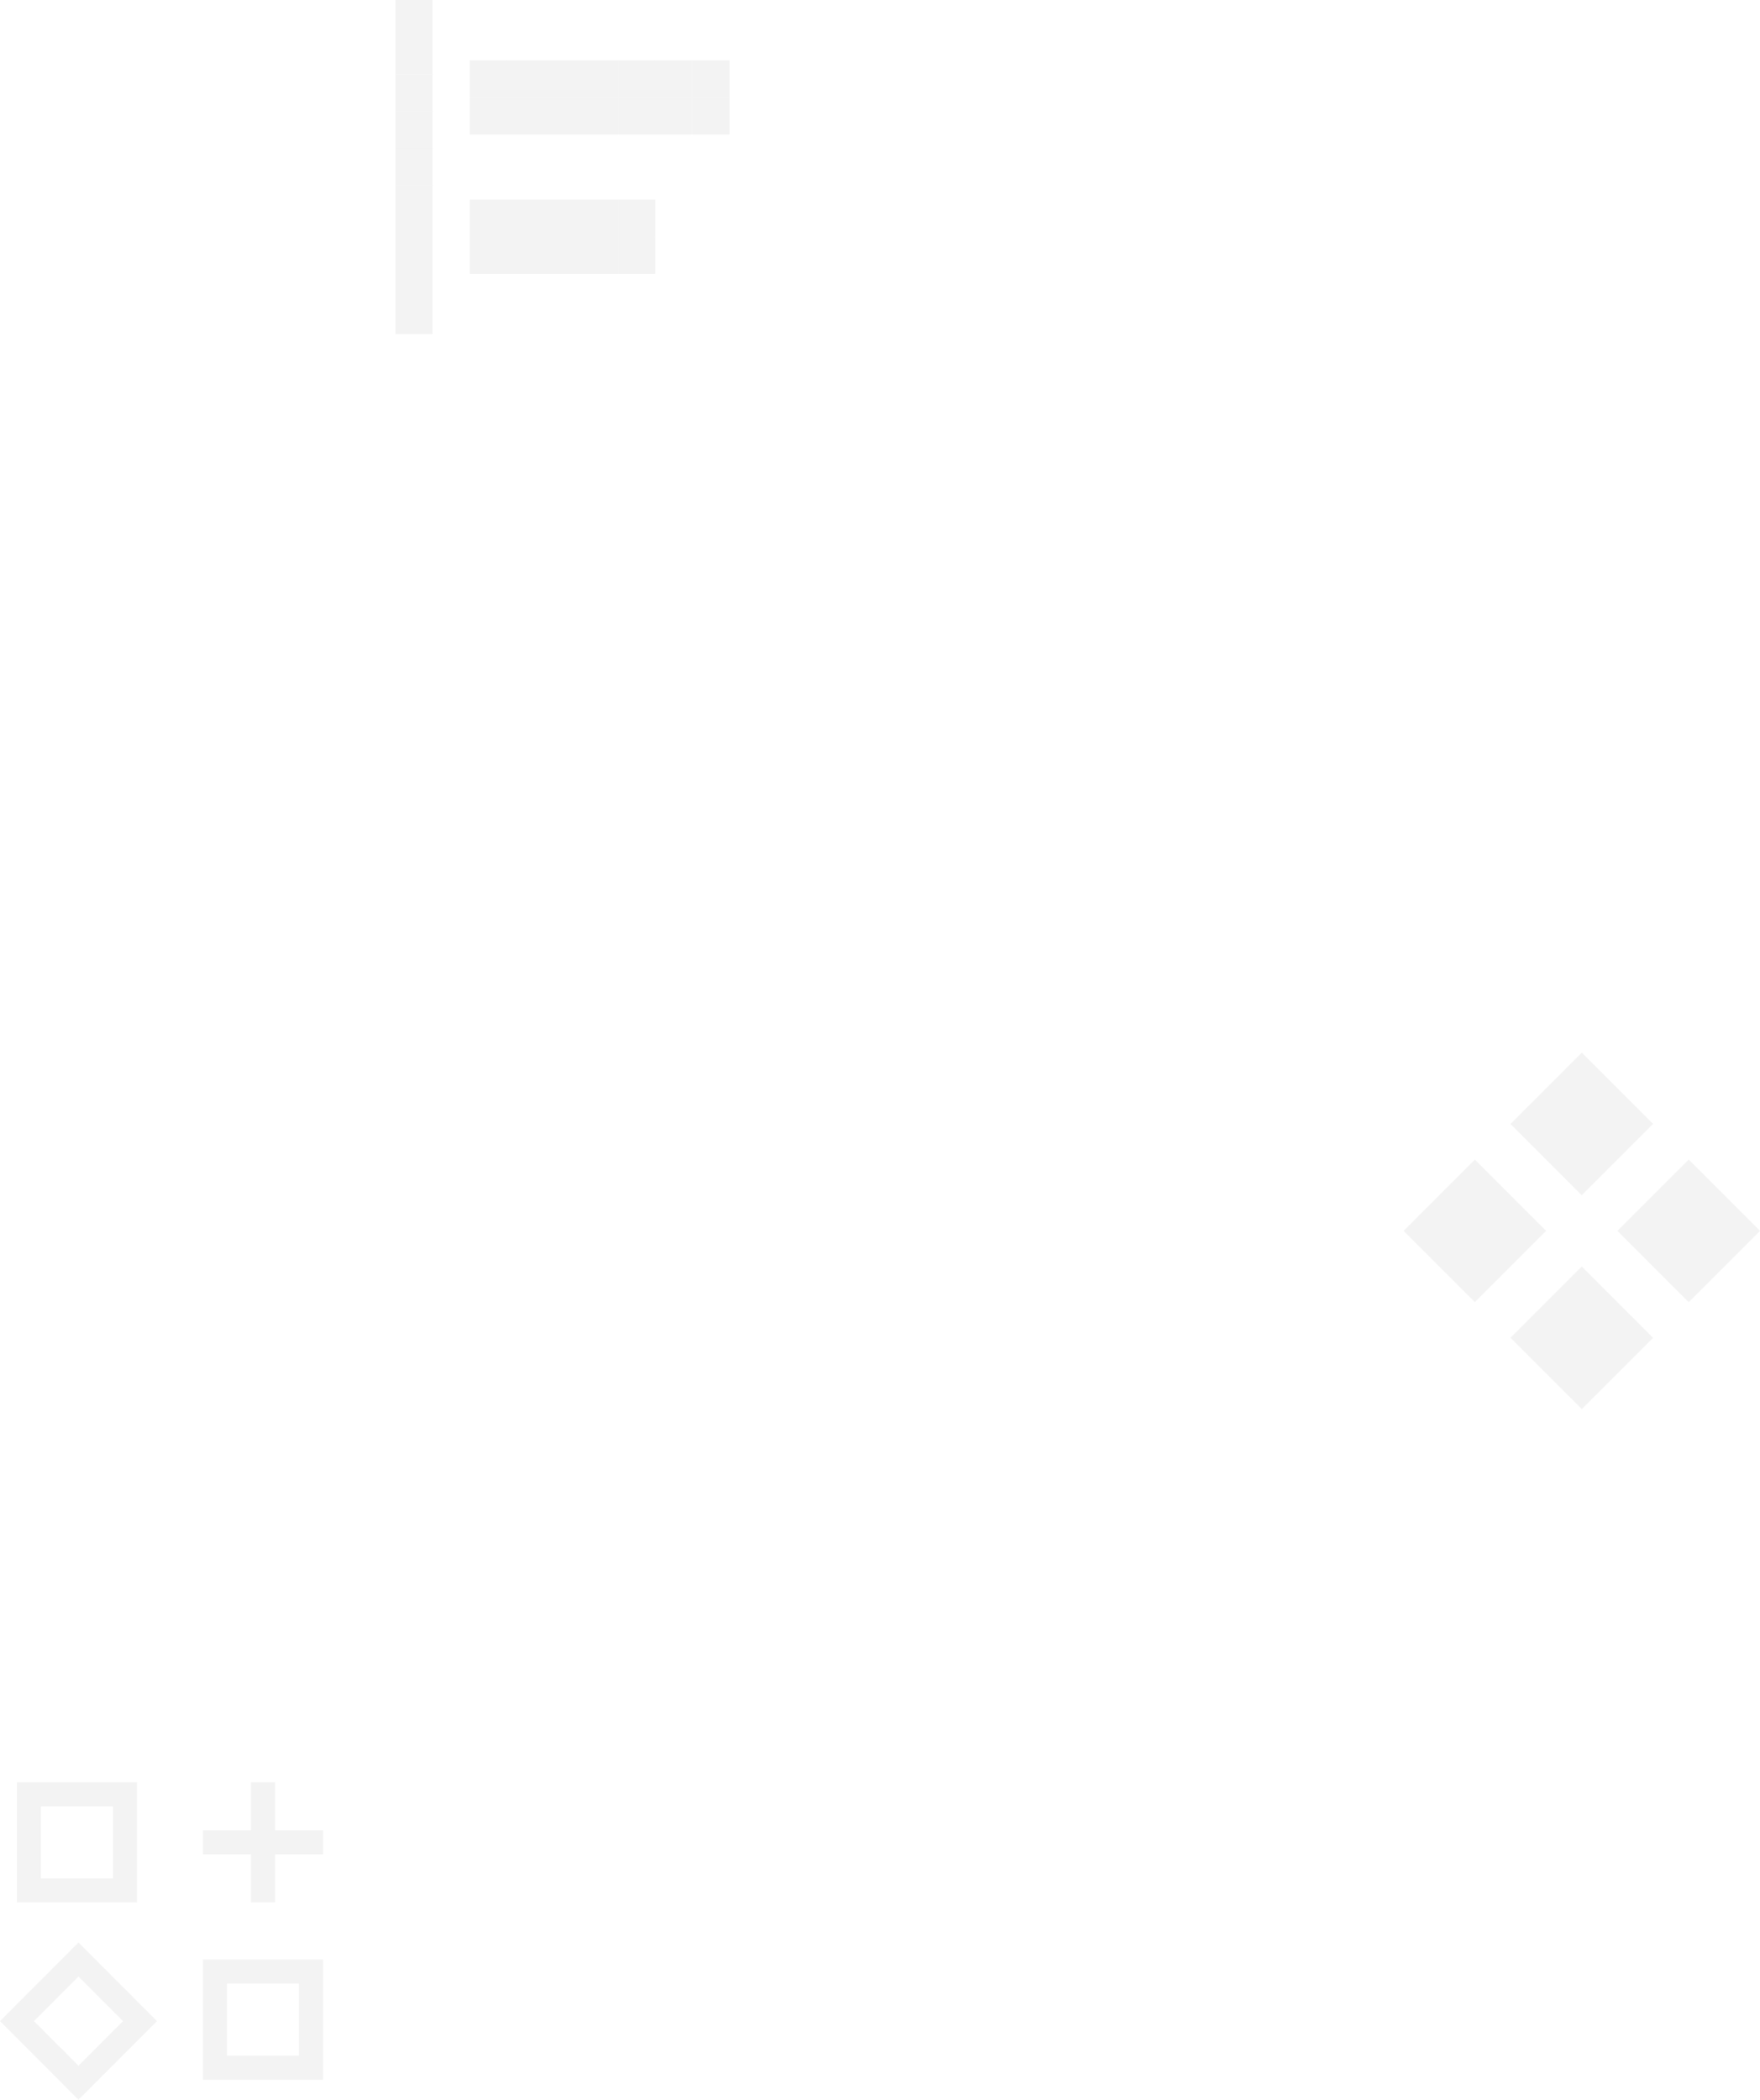 <svg width="316" height="377" viewBox="0 0 316 377" fill="none" xmlns="http://www.w3.org/2000/svg">
<path fill-rule="evenodd" clip-rule="evenodd" d="M3.048 320H24.598V341.579H3.048V320ZM20.288 324.316H7.358V337.263H20.288V324.316Z" fill="#E8E8E8" fill-opacity="0.5"/>
<path fill-rule="evenodd" clip-rule="evenodd" d="M36.45 373.409H58V351.829H36.45V373.409ZM53.69 356.145V369.093H40.76V356.145H53.69Z" fill="#E8E8E8" fill-opacity="0.5"/>
<path d="M36.45 328.632H45.07V320H49.38V328.632H58V332.948H49.38V341.579H45.07V332.948H36.45V328.632Z" fill="#E8E8E8" fill-opacity="0.5"/>
<path fill-rule="evenodd" clip-rule="evenodd" d="M14.092 348.778L0 362.889L14.092 377L28.184 362.889L14.092 348.778ZM14.092 370.896L6.095 362.889L14.092 354.881L22.089 362.889L14.092 370.896Z" fill="#E8E8E8" fill-opacity="0.5"/>
<path d="M284 189L296.8 201.8L284 214.6L271.2 201.8L284 189Z" fill="#E8E8E8" fill-opacity="0.5"/>
<path d="M264.8 208.2L277.6 221L264.8 233.8L252 221L264.8 208.2Z" fill="#E8E8E8" fill-opacity="0.5"/>
<path d="M303.2 208.2L316 221L303.2 233.8L290.4 221L303.2 208.2Z" fill="#E8E8E8" fill-opacity="0.5"/>
<path d="M284 227.4L296.8 240.2L284 253L271.2 240.2L284 227.4Z" fill="#E8E8E8" fill-opacity="0.5"/>
<path d="M71 0H77.667V6.667H71V0Z" fill="#E8E8E8" fill-opacity="0.5"/>
<path d="M71 6.667H77.667V13.333H71V6.667Z" fill="#E8E8E8" fill-opacity="0.5"/>
<path d="M71 13.333H77.667V20H71V13.333Z" fill="#E8E8E8" fill-opacity="0.5"/>
<path d="M84.333 10.833H91V17.5H84.333V10.833Z" fill="#E8E8E8" fill-opacity="0.5"/>
<path d="M84.333 35.833H91V42.5H84.333V35.833Z" fill="#E8E8E8" fill-opacity="0.5"/>
<path d="M91 10.833H97.667V17.5H91V10.833Z" fill="#E8E8E8" fill-opacity="0.5"/>
<path d="M91 35.833H97.667V42.5H91V35.833Z" fill="#E8E8E8" fill-opacity="0.5"/>
<path d="M97.667 10.833H104.333V17.5H97.667V10.833Z" fill="#E8E8E8" fill-opacity="0.5"/>
<path d="M97.667 35.833H104.333V42.5H97.667V35.833Z" fill="#E8E8E8" fill-opacity="0.5"/>
<path d="M104.333 10.833H111V17.5H104.333V10.833Z" fill="#E8E8E8" fill-opacity="0.5"/>
<path d="M104.333 35.833H111V42.5H104.333V35.833Z" fill="#E8E8E8" fill-opacity="0.5"/>
<path d="M111 10.833H117.667V17.5H111V10.833Z" fill="#E8E8E8" fill-opacity="0.5"/>
<path d="M111 35.833H117.667V42.5H111V35.833Z" fill="#E8E8E8" fill-opacity="0.5"/>
<path d="M117.667 10.833H124.333V17.5H117.667V10.833Z" fill="#E8E8E8" fill-opacity="0.5"/>
<path d="M124.333 10.833H131V17.5H124.333V10.833Z" fill="#E8E8E8" fill-opacity="0.5"/>
<path d="M84.333 17.5H91V24.167H84.333V17.5Z" fill="#E8E8E8" fill-opacity="0.5"/>
<path d="M84.333 42.5H91V49.167H84.333V42.5Z" fill="#E8E8E8" fill-opacity="0.5"/>
<path d="M91 17.5H97.667V24.167H91V17.5Z" fill="#E8E8E8" fill-opacity="0.5"/>
<path d="M91 42.5H97.667V49.167H91V42.5Z" fill="#E8E8E8" fill-opacity="0.5"/>
<path d="M97.667 17.5H104.333V24.167H97.667V17.5Z" fill="#E8E8E8" fill-opacity="0.5"/>
<path d="M97.667 42.5H104.333V49.167H97.667V42.5Z" fill="#E8E8E8" fill-opacity="0.5"/>
<path d="M104.333 17.5H111V24.167H104.333V17.5Z" fill="#E8E8E8" fill-opacity="0.5"/>
<path d="M104.333 42.5H111V49.167H104.333V42.5Z" fill="#E8E8E8" fill-opacity="0.5"/>
<path d="M111 17.5H117.667V24.167H111V17.5Z" fill="#E8E8E8" fill-opacity="0.5"/>
<path d="M111 42.5H117.667V49.167H111V42.5Z" fill="#E8E8E8" fill-opacity="0.5"/>
<path d="M117.667 17.5H124.333V24.167H117.667V17.5Z" fill="#E8E8E8" fill-opacity="0.5"/>
<path d="M124.333 17.5H131V24.167H124.333V17.5Z" fill="#E8E8E8" fill-opacity="0.5"/>
<path d="M71 20H77.667V26.667H71V20Z" fill="#E8E8E8" fill-opacity="0.5"/>
<path d="M71 26.667H77.667V33.333H71V26.667Z" fill="#E8E8E8" fill-opacity="0.5"/>
<path d="M71 33.333H77.667V40H71V33.333Z" fill="#E8E8E8" fill-opacity="0.5"/>
<path d="M71 40H77.667V46.667H71V40Z" fill="#E8E8E8" fill-opacity="0.5"/>
<path d="M71 46.667H77.667V53.333H71V46.667Z" fill="#E8E8E8" fill-opacity="0.5"/>
<path d="M71 53.333H77.667V60H71V53.333Z" fill="#E8E8E8" fill-opacity="0.5"/>
</svg>
